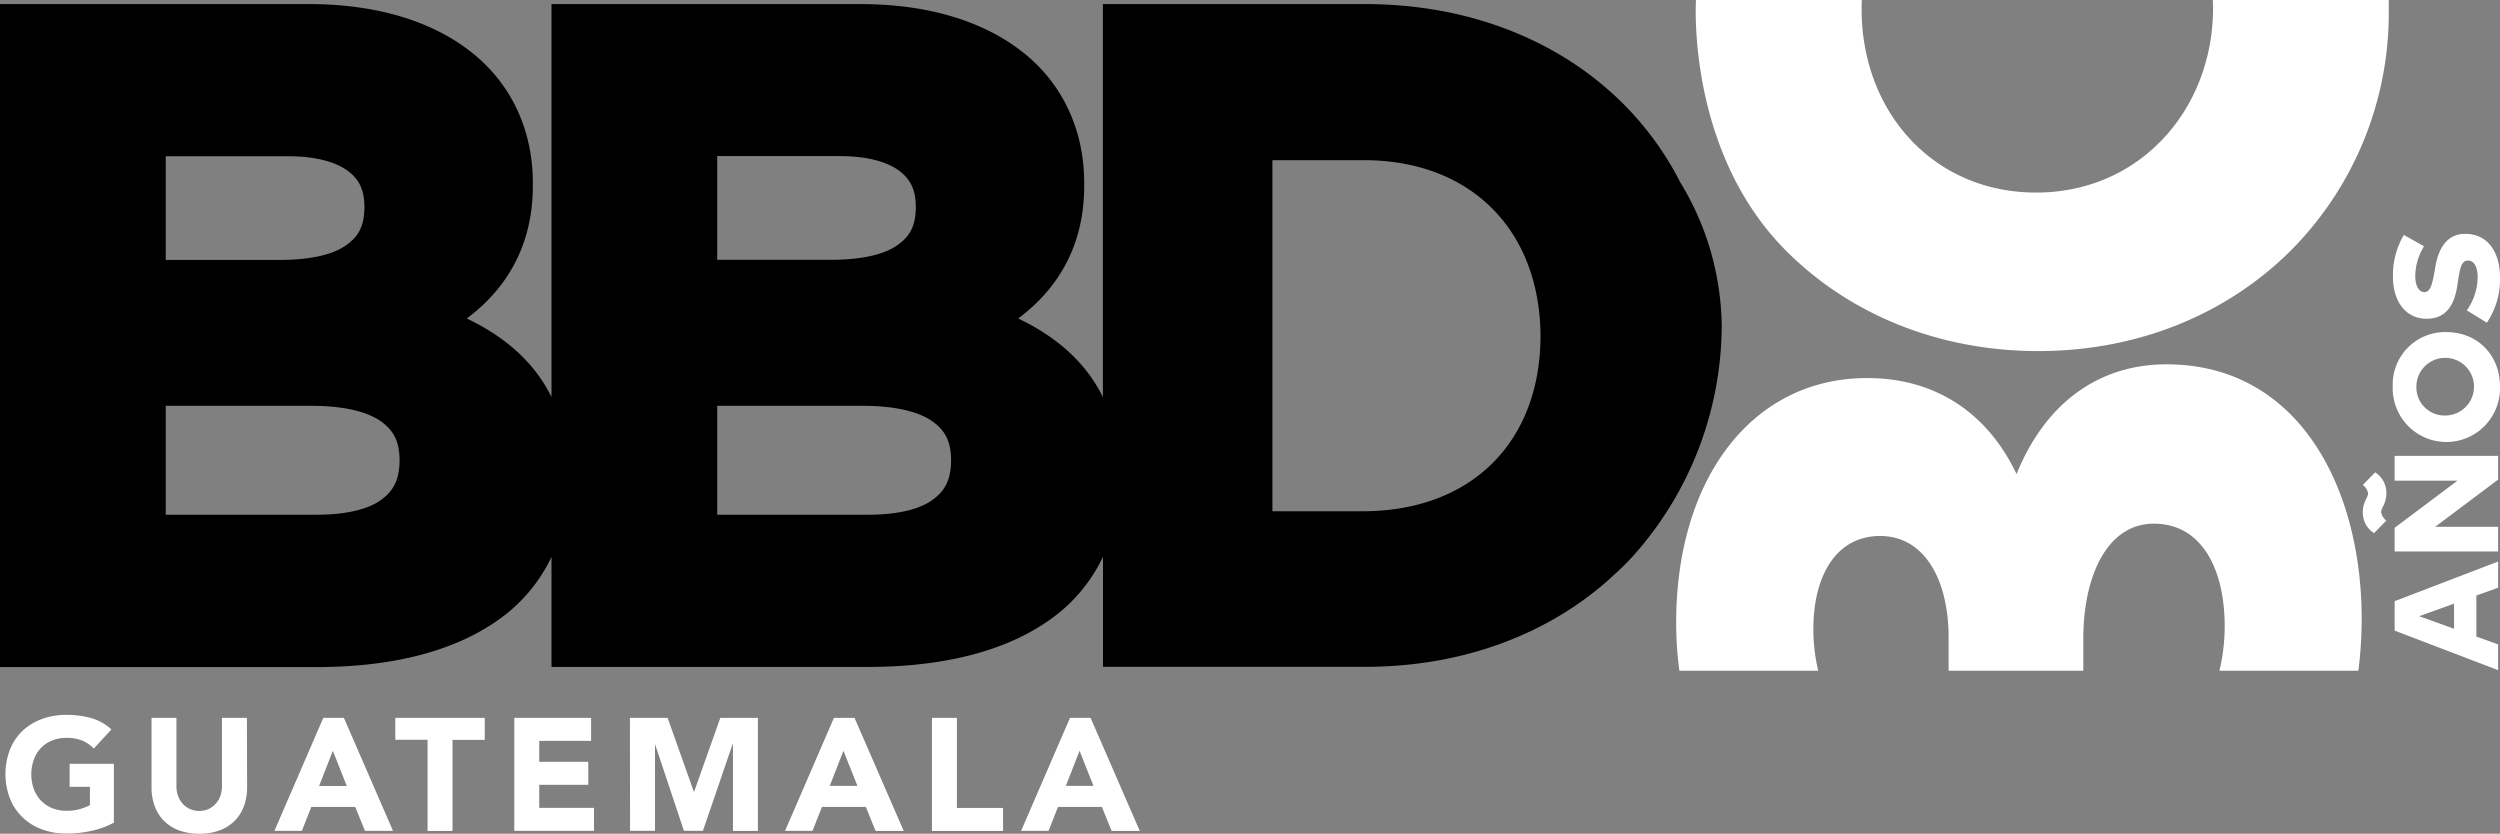 <svg xmlns="http://www.w3.org/2000/svg" viewBox="0 0 477.11 159.11"><rect x="0" y="0" width="477.11" height="159.11" fill="#808080" stroke="none"/><defs><style>.cls-1{fill:none;}.cls-2{fill:#fff;}</style></defs><title>bbdo30-logo2</title><g id="Layer_2" data-name="Layer 2"><g id="Layer_1-2" data-name="Layer 1"><path class="cls-1" d="M260.48,30.52H242.83V97.57h17.65c20.38-.16,33.37-13.18,33.53-33.18v-.34C293.86,44,280.82,30.66,260.48,30.52Z"/><path class="cls-1" d="M171,47c2.55-1.68,3.75-3.61,3.82-7.31v-.34c-.05-3.23-1.09-5.21-3.31-6.85s-6-2.7-11.23-2.7H136.88V49.61h21.64C164.07,49.62,168.38,48.66,171,47Z"/><path class="cls-1" d="M65.71,47c2.54-1.68,3.75-3.61,3.82-7.31v-.34c0-3.23-1.09-5.21-3.3-6.85s-6-2.7-11.25-2.7H31.63V49.61H53.25C58.82,49.62,63.13,48.66,65.71,47Z"/><path class="cls-1" d="M72.75,80.44c-2.46-1.76-6.8-3-13.28-3H31.63V98.26h28.7c5.54,0,9.71-1,12.21-2.7s3.65-3.79,3.72-7.53v-.34C76.2,84.32,75.19,82.21,72.75,80.44Z"/><path class="cls-1" d="M178,80.44c-2.46-1.76-6.8-3-13.28-3H136.88V98.26h28.7c5.54,0,9.71-1,12.2-2.7s3.67-3.79,3.73-7.53v-.34C181.46,84.32,180.44,82.21,178,80.44Z"/><path class="cls-2" d="M347,128a33.89,33.89,0,0,1-.93-7.94c0-10.28,4.42-17.77,12.72-17.77,8.58,0,13.09,8.48,13.09,19.39V128h25.71v-6.13c0-12,4.6-21.93,13.45-21.93,9.2,0,13.53,8.75,13.53,19.58a37.25,37.25,0,0,1-1,8.48h26.51a77.78,77.78,0,0,0,.63-9.92c0-25-12-48.55-37.26-48.55-13.26,0-23.28,7.76-28.6,20.94-5.5-11.55-15.34-18.32-28.51-18.32-22,0-36.45,19.22-36.45,46.65a69,69,0,0,0,.61,9.2Z"/><path class="cls-2" d="M422.3,0c0,.44.05.87.05,1.32v.33c-.07,19.32-14,35.07-33.7,35.1S355.38,21.34,355.28,2V1.65c0-.55,0-1.1.05-1.65H323.66c-.28,6.47.34,30.9,17.16,47.81C352.69,59.75,369.63,67,389,67s36.12-7.25,48-19A64.2,64.2,0,0,0,455.88,2V1.65c0-.55,0-1.1,0-1.65Z"/><path d="M311.24,106.56l.26-.27a66.27,66.27,0,0,0,17.08-44.12,53.67,53.67,0,0,0-7.89-27.34,59.21,59.21,0,0,0-11.91-16C296.93,7.54,280.11.77,260.48.78h-50v75c-3.31-6.74-9-11.58-16.16-15,7.07-5.27,12.67-13.39,12.59-25.52v-.34c0-10.26-4.21-19.06-11.77-25S177,.78,164.2.78H105.25v75c-3.3-6.74-9-11.59-16.17-15,7.08-5.27,12.67-13.39,12.61-25.52v-.34c0-10.26-4.22-19.06-11.78-25S71.75.78,59,.78H0V127.31H60.33c14,0,25.87-2.81,34.47-8.8a30.7,30.7,0,0,0,10.45-12.23v21h60.33c14,0,25.88-2.81,34.48-8.8a30.88,30.88,0,0,0,10.44-12.22v21h50c18.45,0,34.4-6.06,46.1-16.25.48-.42.94-.86,1.41-1.29.26-.24.53-.47.78-.72a.93.93,0,0,0,.14-.14C309.73,108.15,310.5,107.36,311.24,106.56ZM31.63,29.82H55c5.24,0,9,1.08,11.25,2.7s3.25,3.62,3.3,6.85v.34c-.07,3.7-1.28,5.63-3.82,7.31s-6.89,2.6-12.46,2.59H31.63ZM76.26,88c-.07,3.74-1.26,5.81-3.72,7.53s-6.67,2.72-12.21,2.7H31.63V77.45H59.47c6.48,0,10.82,1.23,13.28,3s3.45,3.88,3.51,7.25Zm60.62-58.21h23.36c5.22,0,9,1.08,11.23,2.7s3.26,3.62,3.31,6.85v.34c-.07,3.7-1.27,5.63-3.82,7.31s-6.89,2.6-12.44,2.59H136.88ZM181.51,88c-.06,3.74-1.26,5.81-3.73,7.53s-6.66,2.72-12.2,2.7h-28.7V77.45h27.84c6.48,0,10.82,1.23,13.28,3s3.46,3.88,3.51,7.25ZM294,64.39c-.16,20-13.15,33-33.53,33.18H242.83v-67h17.65C280.82,30.66,293.86,44,294,64.05Z"/><path class="cls-2" d="M476.75,107.16v5l-4.15,1.49v7.84l4.15,1.49v4.92L457,120.35v-5.62ZM468.34,120v-4.8l-6.65,2.4Z"/><path class="cls-2" d="M453.07,101.75a4.65,4.65,0,0,1-2.14-4c0-2,1-2.79,1-3.58a2.48,2.48,0,0,0-1-1.62l2.35-2.41a4.64,4.64,0,0,1,2.14,4c0,2-1,2.78-1,3.58a2.53,2.53,0,0,0,1,1.62ZM476.75,87v4.53l-12,9h12v4.71H457v-4.51l12-9H457V87Z"/><path class="cls-2" d="M466.88,63.38c5.89,0,10.23,4.32,10.23,10.41a10.24,10.24,0,1,1-20.47,0A10,10,0,0,1,466.88,63.38Zm0,15.91a5.5,5.5,0,1,0-5.73-5.5A5.38,5.38,0,0,0,466.88,79.29Z"/><path class="cls-2" d="M462.61,47a11,11,0,0,0-1.67,5.65c0,1.79.61,3.1,1.78,3.1s1.54-1.87,1.92-4.06l.14-.82c.66-3.83,2.45-6.24,5.68-6.24,4.69,0,6.65,4,6.65,8.27a14.75,14.75,0,0,1-2.51,8.69l-3.83-2.36a11,11,0,0,0,2.07-6.37c0-1.78-.6-3.13-1.83-3.13s-1.52,1.33-1.92,3.91l-.15,1c-.64,4.06-2.47,6.26-6,6.19-3.84-.07-6.26-3.34-6.26-8a15.16,15.16,0,0,1,2.08-8Z"/><path class="cls-2" d="M21.73,157a16.63,16.63,0,0,1-4.39,1.59,22.54,22.54,0,0,1-4.66.49,13.21,13.21,0,0,1-4.66-.8A10.37,10.37,0,0,1,4.33,156a10.08,10.08,0,0,1-2.42-3.58,13.1,13.1,0,0,1,0-9.39,10.17,10.17,0,0,1,2.42-3.58A10.66,10.66,0,0,1,8,137.22a13.21,13.21,0,0,1,4.66-.79,17.48,17.48,0,0,1,4.77.62,9.51,9.51,0,0,1,3.83,2.15l-3.36,3.66a6.6,6.6,0,0,0-2.19-1.52,7.73,7.73,0,0,0-3.05-.52,7,7,0,0,0-2.76.52,6.13,6.13,0,0,0-2.12,1.44A6.3,6.3,0,0,0,6.45,145a8.32,8.32,0,0,0,0,5.57,6.19,6.19,0,0,0,3.47,3.64,7,7,0,0,0,2.76.52,9.17,9.17,0,0,0,2.68-.35,11.14,11.14,0,0,0,1.8-.72v-3.5H13.29v-4.39h8.44Z"/><path class="cls-2" d="M47.16,150.24a10.5,10.5,0,0,1-.58,3.53,7.72,7.72,0,0,1-1.73,2.81A7.93,7.93,0,0,1,42,158.44a10.78,10.78,0,0,1-3.93.67,11,11,0,0,1-4-.67,7.93,7.93,0,0,1-2.85-1.86,7.7,7.7,0,0,1-1.72-2.81,10.25,10.25,0,0,1-.58-3.53V137h4.75v13.07a5.26,5.26,0,0,0,.32,1.86,4.59,4.59,0,0,0,.9,1.48,4.17,4.17,0,0,0,1.39,1,4.41,4.41,0,0,0,1.75.35,4.33,4.33,0,0,0,1.74-.35,4.09,4.09,0,0,0,1.37-1,4.26,4.26,0,0,0,.9-1.48,5.26,5.26,0,0,0,.32-1.86V137h4.76Z"/><path class="cls-2" d="M61.7,137h3.93L75,158.56H69.65L67.79,154H59.41l-1.8,4.57H52.37Zm1.82,6.28L60.9,150h5.28Z"/><path class="cls-2" d="M81.6,141.18H75.44V137H92.51v4.2H86.36v17.38H81.6Z"/><path class="cls-2" d="M98.15,137h14.66v4.39h-9.9v4h9.36v4.39h-9.36v4.39h10.45v4.39H98.15Z"/><path class="cls-2" d="M120.22,137h7.19l5,14.08h.06l5-14.08h7.17v21.58h-4.76V142h-.06l-5.67,16.55h-3.63L125,142H125v16.55h-4.76Z"/><path class="cls-2" d="M159.15,137h3.93l9.39,21.58H167.1L165.24,154h-8.38l-1.8,4.57h-5.24Zm1.82,6.28-2.62,6.7h5.28Z"/><path class="cls-2" d="M177.86,137h4.76v17.19h8.81v4.39H177.86Z"/><path class="cls-2" d="M204.2,137h3.93l9.39,21.58h-5.37L210.29,154h-8.38l-1.8,4.57h-5.24Zm1.83,6.28-2.62,6.7h5.27Z"/></g></g></svg>